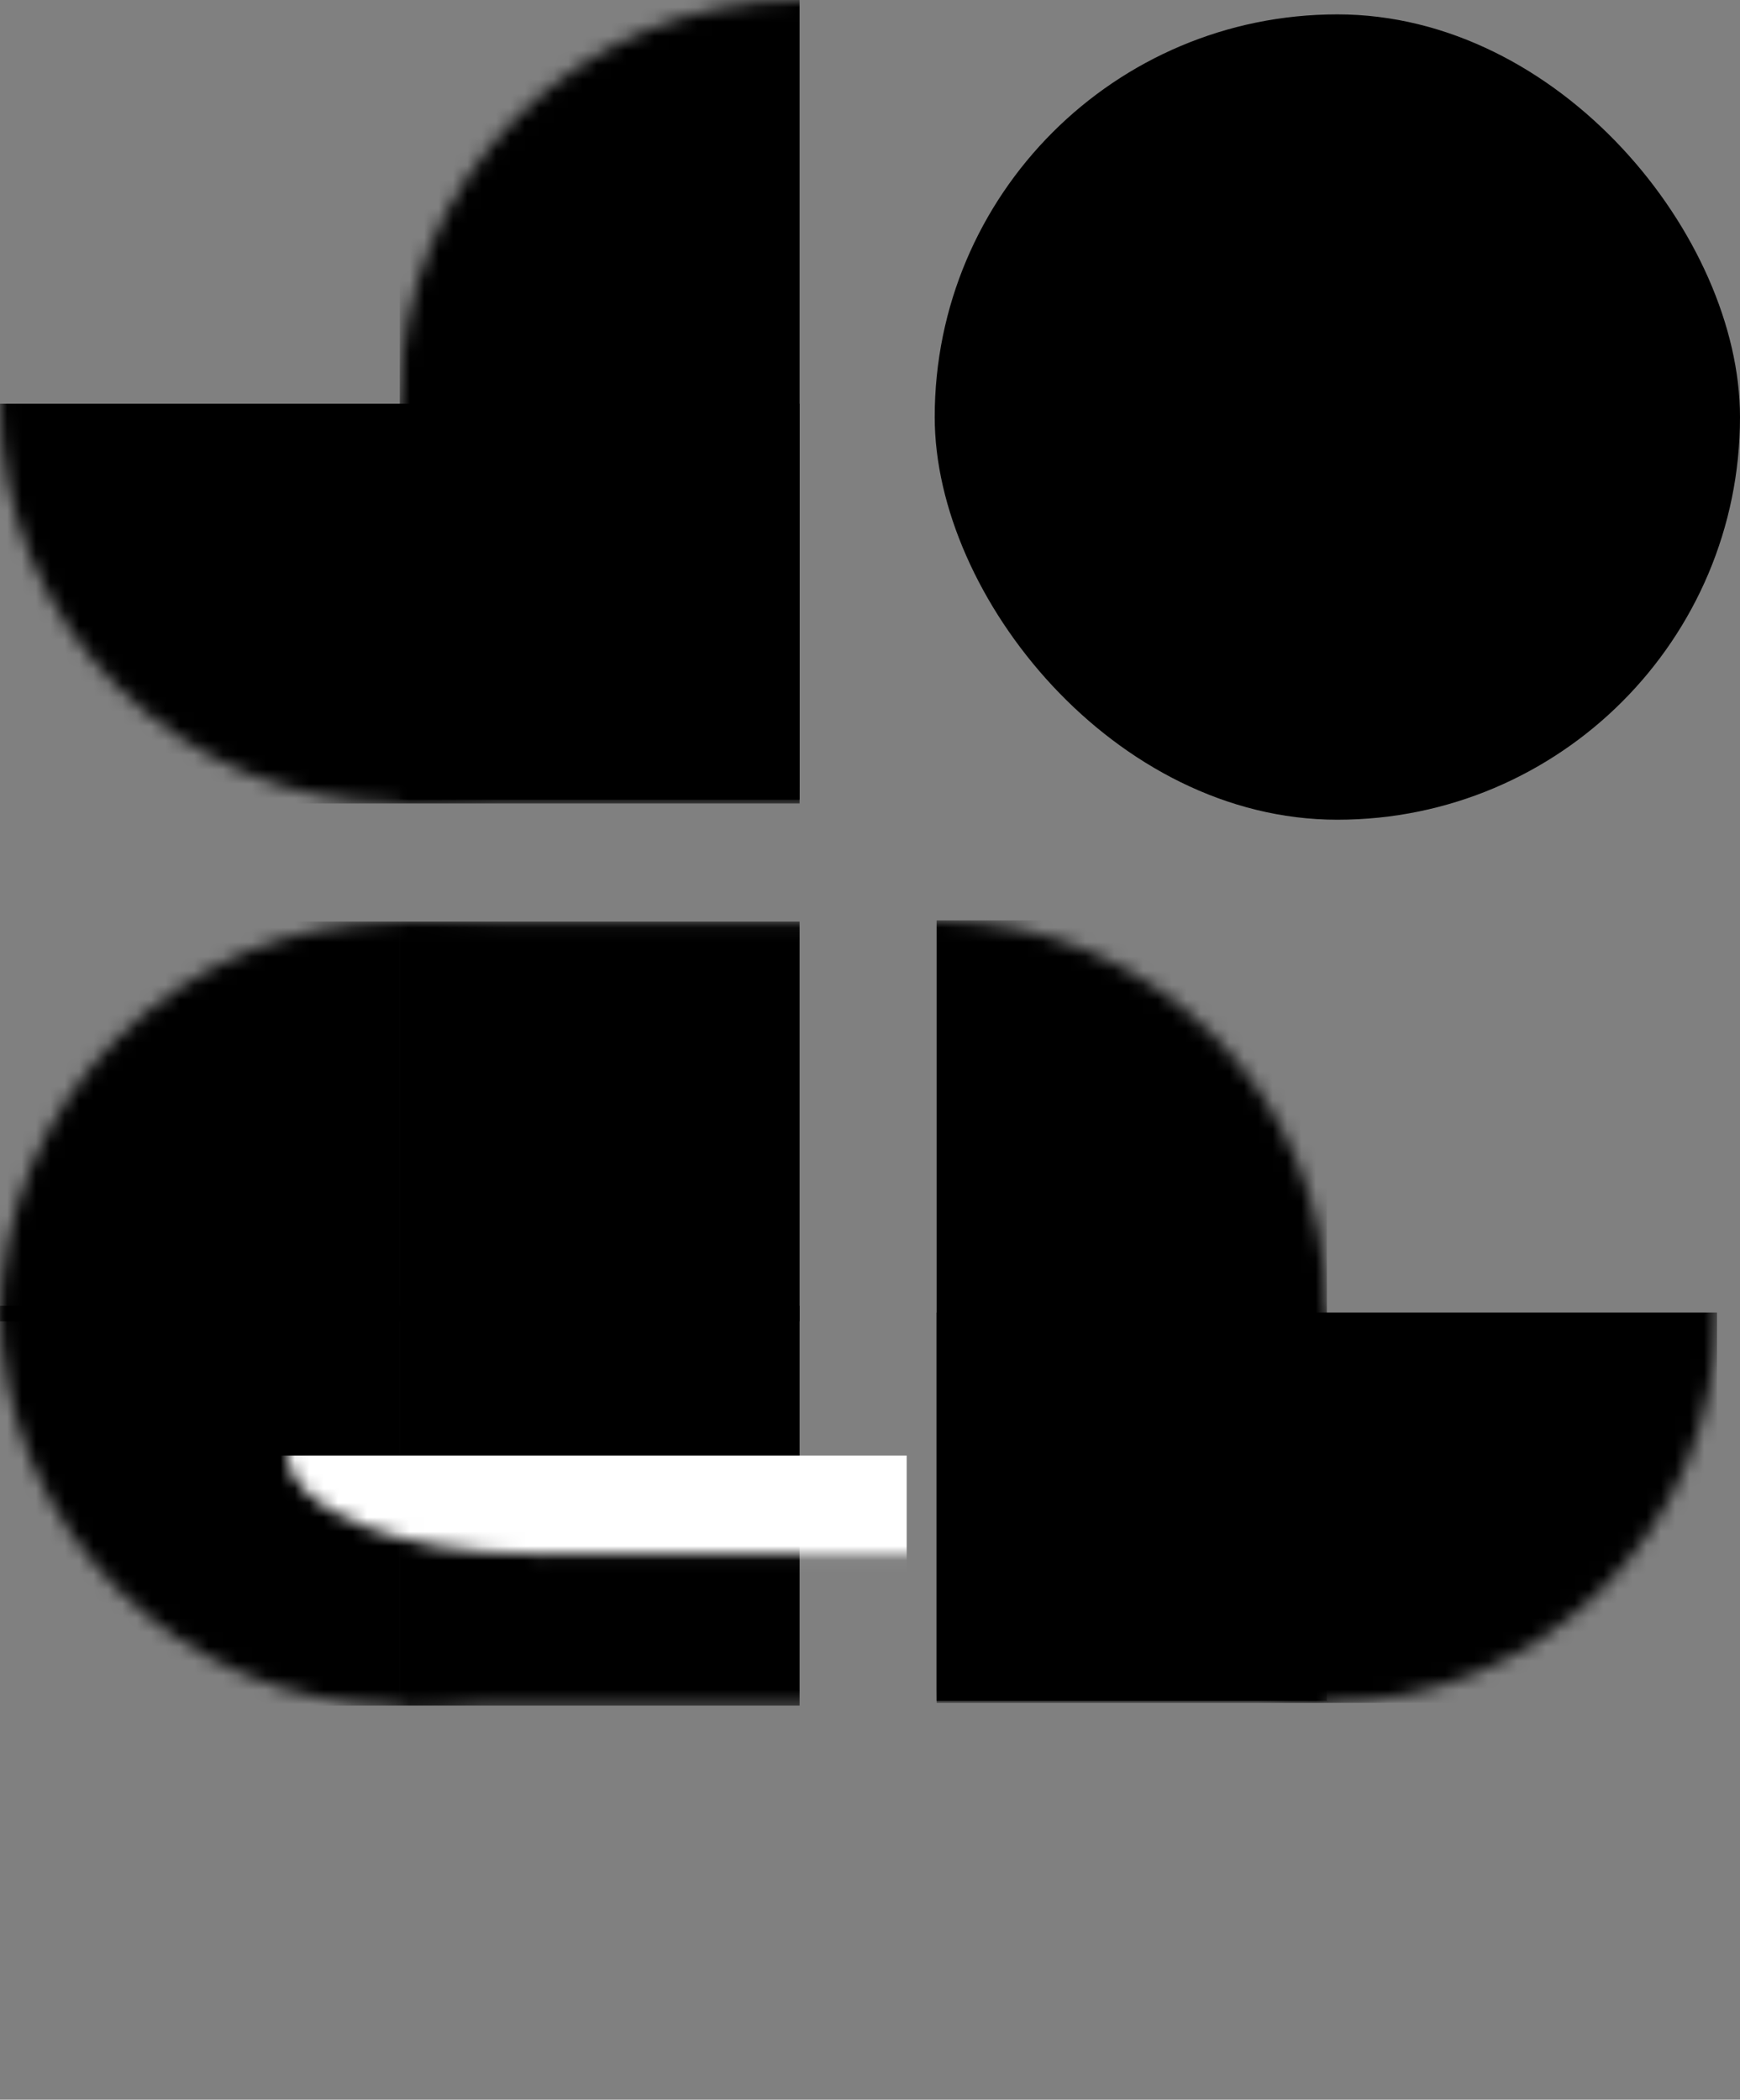 <svg width="121" height="146" viewBox="0 0 121 146" fill="none" xmlns="http://www.w3.org/2000/svg">
<rect x="0" y="0" width="121" height="146" fill="#808080" stroke="none"/>
<mask id="mask0" mask-type="alpha" maskUnits="userSpaceOnUse" x="38" y="64" width="82" height="55">
<path d="M38 118.4L38 64.132H65.134H92.268V118.4H38Z" fill="#C4C4C4"/>
<path d="M92.268 64.132C107.254 64.132 119.402 76.28 119.402 91.266C119.402 106.252 107.254 118.4 92.268 118.4C77.282 118.4 65.134 106.252 65.134 91.266C65.134 76.28 77.282 64.132 92.268 64.132Z" fill="#C4C4C4"/>
</mask>
<g mask="url(#mask0)">
<path fill-rule="evenodd" clip-rule="evenodd" d="M65.134 91.266V118.4H92.268V91.266H65.134ZM92.268 91.266V118.4H119.403V91.266H92.268Z" fill="black"/>
</g>
<mask id="mask1" mask-type="alpha" maskUnits="userSpaceOnUse" x="38" y="64" width="55" height="82">
<path d="M92.269 145.402L38 145.402L38 118.268L38 91.134L92.269 91.134L92.269 145.402Z" fill="#C4C4C4"/>
<path d="M38 91.134C38 76.148 50.149 64 65.134 64C80.12 64 92.269 76.148 92.269 91.134C92.269 106.12 80.12 118.268 65.134 118.268C50.149 118.268 38 106.12 38 91.134Z" fill="#C4C4C4"/>
</mask>
<g mask="url(#mask1)">
<path fill-rule="evenodd" clip-rule="evenodd" d="M65.134 118.268L92.269 118.268L92.269 91.134L65.134 91.134L65.134 118.268ZM65.134 91.134L92.269 91.134L92.269 64L65.134 64L65.134 91.134Z" fill="black"/>
</g>
<mask id="mask2" mask-type="alpha" maskUnits="userSpaceOnUse" x="27" y="0" width="57" height="84">
<path d="M27.801 83.403L83.403 83.403V55.602L83.403 27.801L27.801 27.801L27.801 83.403Z" fill="#C4C4C4"/>
<path d="M83.402 27.801C83.402 12.447 70.956 -5.33848e-05 55.602 -5.33848e-05C40.248 -5.33848e-05 27.801 12.447 27.801 27.801C27.801 43.155 40.248 55.602 55.602 55.602C70.956 55.602 83.402 43.155 83.402 27.801Z" fill="#C4C4C4"/>
</mask>
<g mask="url(#mask2)">
<path fill-rule="evenodd" clip-rule="evenodd" d="M55.602 55.602L27.801 55.602L27.801 27.801H27.801L27.801 1.09435e-05L55.602 1.09435e-05L55.602 27.801H55.602V55.602Z" fill="black"/>
</g>
<mask id="mask3" mask-type="alpha" maskUnits="userSpaceOnUse" x="0" y="0" width="84" height="56">
<path d="M83.402 55.872L83.402 0.27L55.602 0.27L27.801 0.27L27.801 55.872L83.402 55.872Z" fill="#C4C4C4"/>
<path d="M27.801 0.27C12.447 0.27 -5.33848e-05 12.717 -5.33848e-05 28.071C-5.33848e-05 43.425 12.447 55.871 27.801 55.871C43.155 55.871 55.602 43.425 55.602 28.071C55.602 12.717 43.155 0.27 27.801 0.27Z" fill="#C4C4C4"/>
</mask>
<g mask="url(#mask3)">
<path fill-rule="evenodd" clip-rule="evenodd" d="M55.602 28.071L55.602 55.871L27.801 55.871L27.801 55.871L-5.00916e-05 55.871L-5.00916e-05 28.071L27.801 28.071L27.801 28.071L55.602 28.071Z" fill="black"/>
</g>
<rect x="65" y="1" width="56" height="56" rx="28" fill="black"/>
<mask id="mask4" mask-type="alpha" maskUnits="userSpaceOnUse" x="0" y="64" width="84" height="56">
<path d="M83.402 64.08V119.681H55.601L27.8 119.681L27.8 64.08H83.402Z" fill="#C4C4C4"/>
<path d="M27.801 119.681C12.447 119.681 -6.33271e-05 107.234 -6.33271e-05 91.88C-6.33271e-05 76.526 12.447 64.08 27.801 64.08C43.155 64.08 55.602 76.526 55.602 91.88C55.602 107.234 43.155 119.681 27.801 119.681Z" fill="#C4C4C4"/>
</mask>
<g mask="url(#mask4)">
<path fill-rule="evenodd" clip-rule="evenodd" d="M55.602 91.88V64.08H27.801L27.801 91.88L55.602 91.88ZM27.8 91.88L27.8 64.08H-0.001V91.88H27.8Z" fill="black"/>
</g>
<mask id="mask5" mask-type="alpha" maskUnits="userSpaceOnUse" x="0" y="63" width="84" height="56">
<path d="M83.402 118.602L83.402 63L55.601 63L27.8 63L27.8 118.602L83.402 118.602Z" fill="#C4C4C4"/>
<path d="M27.801 63C12.447 63 -6.94573e-05 75.447 -6.94573e-05 90.801C-6.94573e-05 106.155 12.447 118.602 27.801 118.602C43.155 118.602 55.602 106.155 55.602 90.801C55.602 75.447 43.155 63 27.801 63Z" fill="#C4C4C4"/>
</mask>
<g mask="url(#mask5)">
<path fill-rule="evenodd" clip-rule="evenodd" d="M55.602 90.801L55.602 118.602L27.801 118.602L27.801 90.801H55.602ZM27.8 90.801L27.8 118.602H-0.001L-0.001 90.801L27.8 90.801Z" fill="black"/>
</g>
<mask id="mask6" mask-type="alpha" maskUnits="userSpaceOnUse" x="19" y="94" width="53" height="15">
<path d="M71.282 108.04V94.13H54.187L37.093 94.13L37.093 108.04L71.282 108.04Z" fill="#C4C4C4"/>
<path d="M37.093 94.13C27.652 94.13 19.999 97.244 19.999 101.085C19.999 104.926 27.652 108.04 37.093 108.04C46.534 108.04 54.188 104.926 54.188 101.085C54.188 97.244 46.534 94.13 37.093 94.13Z" fill="#C4C4C4"/>
</mask>
<g mask="url(#mask6)">
<path fill-rule="evenodd" clip-rule="evenodd" d="M63.051 101.211L63.051 115.029H39.723V101.211L63.051 101.211ZM16.395 101.211H39.723V115.029L16.395 115.029L16.395 101.211Z" fill="white"/>
</g>
</svg>
